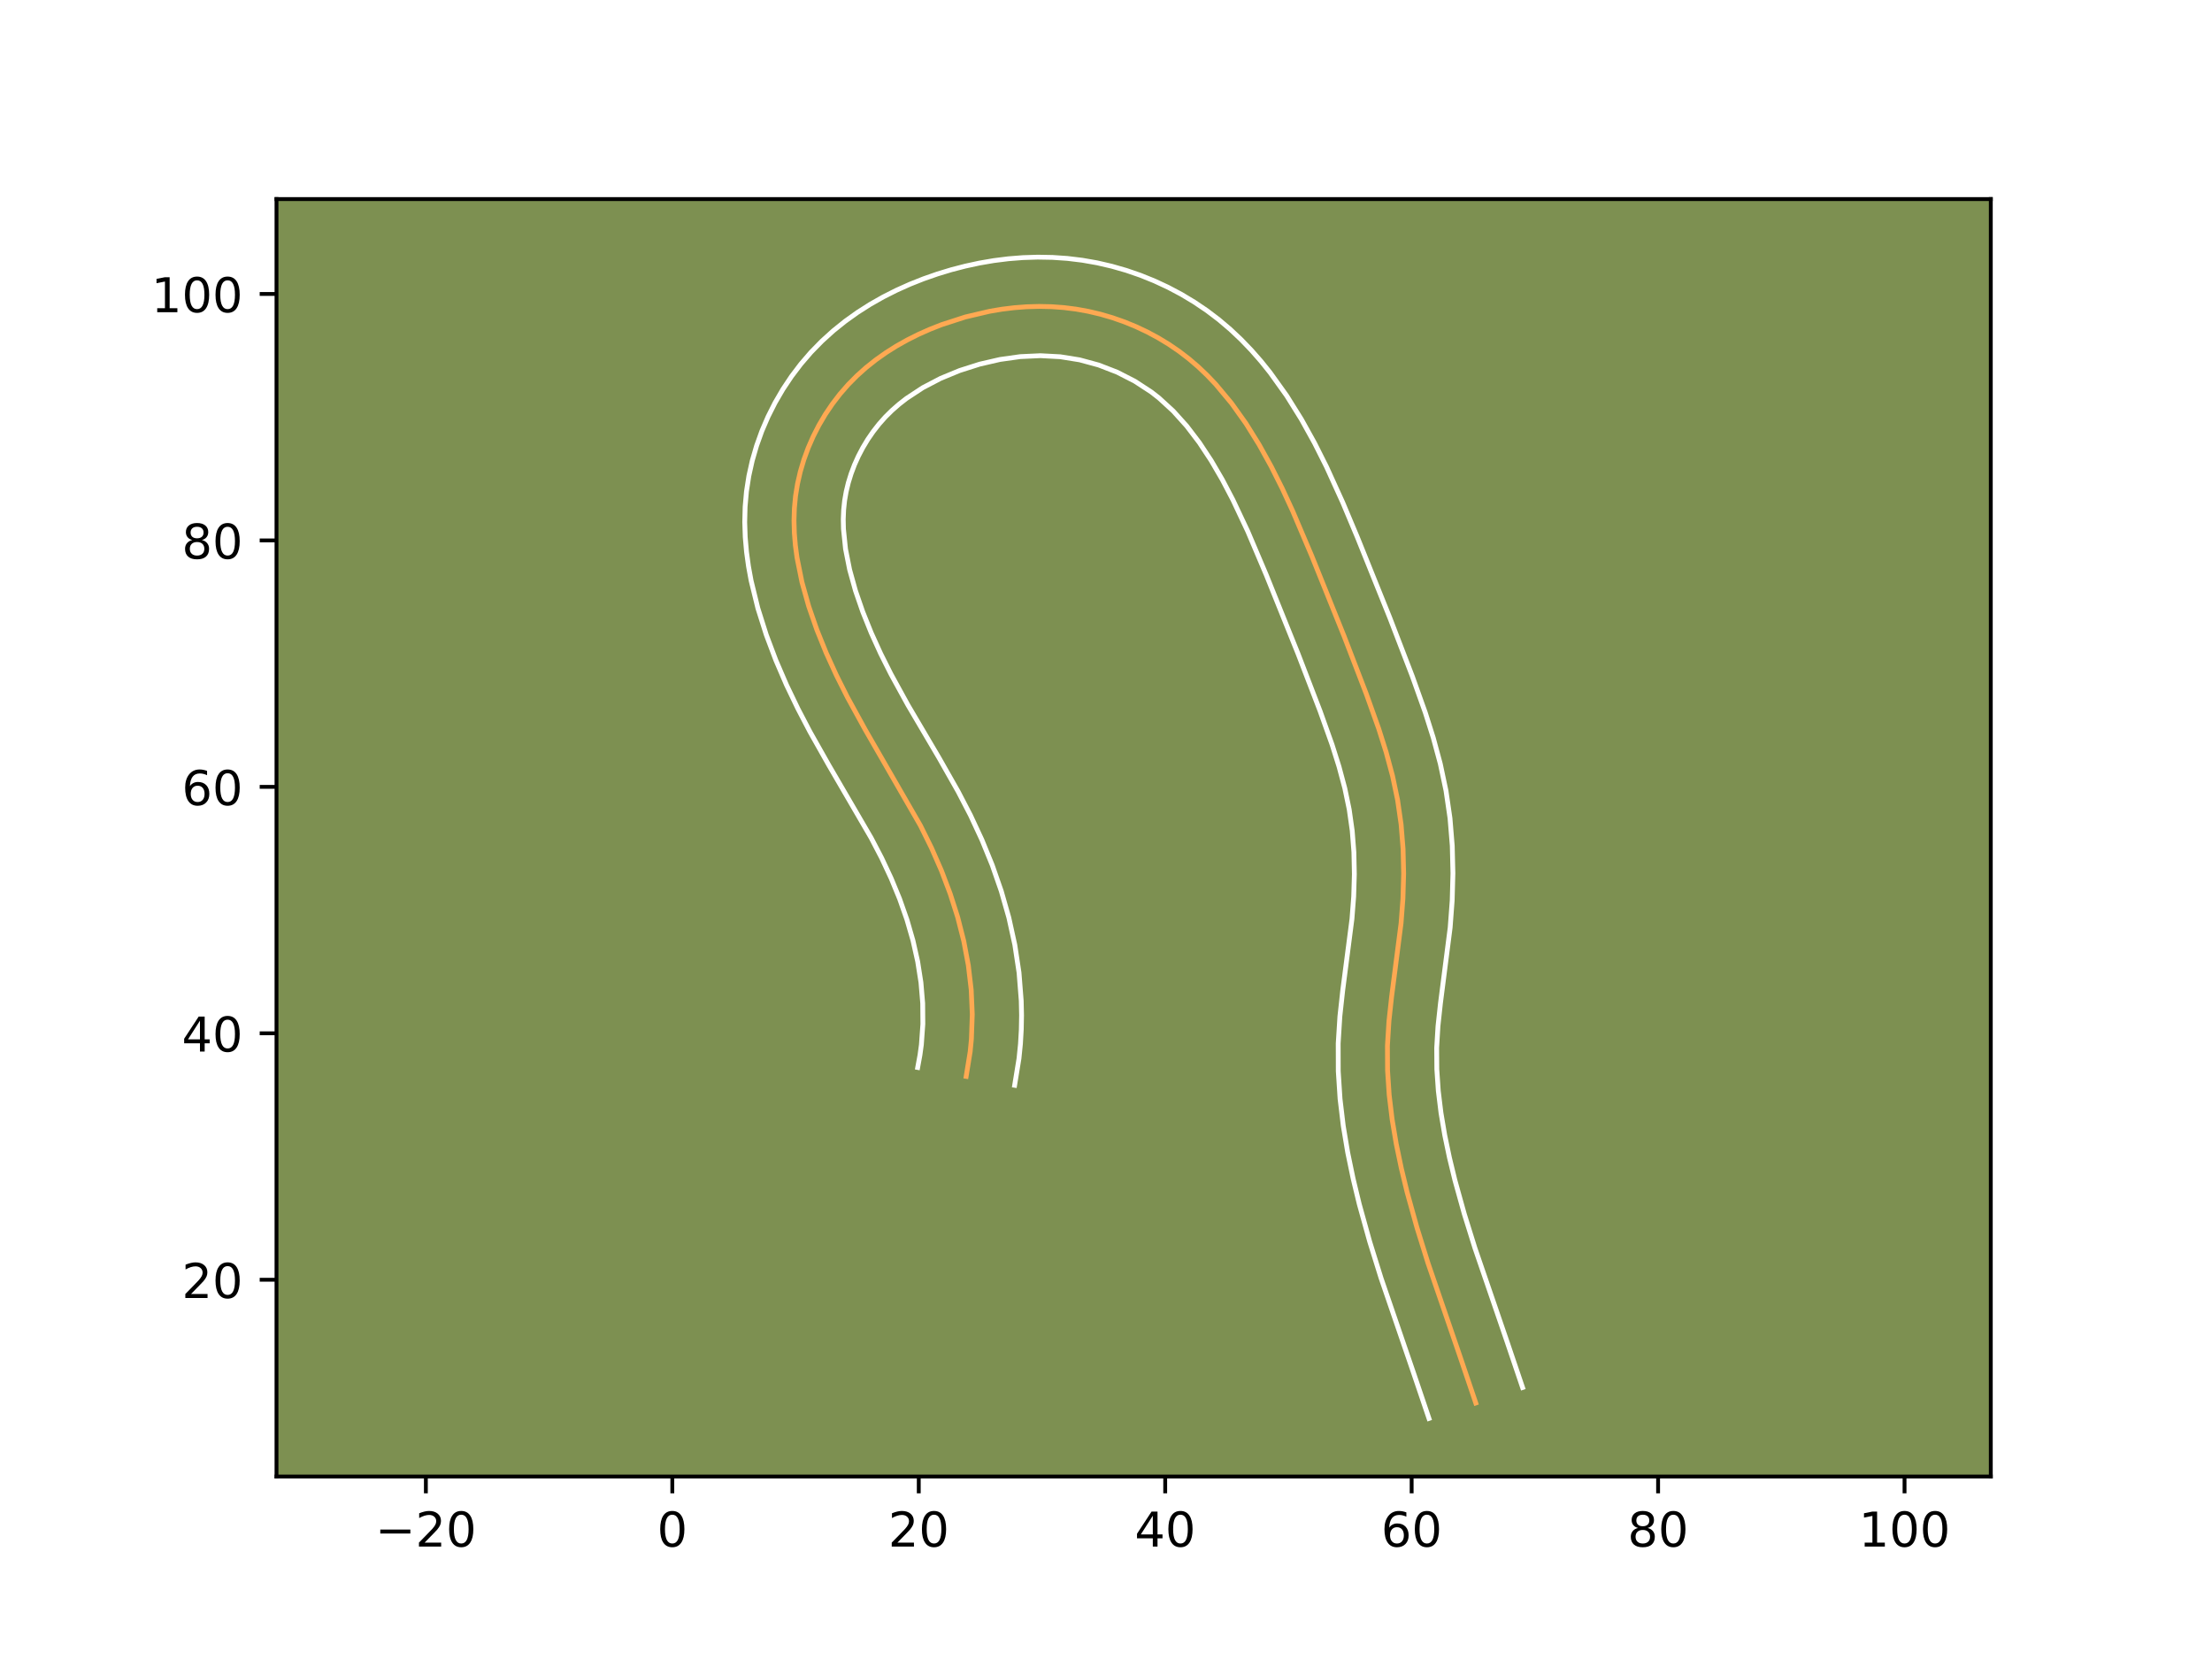 <?xml version="1.0" encoding="utf-8" standalone="no"?>
<!DOCTYPE svg PUBLIC "-//W3C//DTD SVG 1.1//EN"
  "http://www.w3.org/Graphics/SVG/1.1/DTD/svg11.dtd">
<!-- Created with matplotlib (https://matplotlib.org/) -->
<svg height="345.6pt" version="1.1" viewBox="0 0 460.8 345.6" width="460.8pt" xmlns="http://www.w3.org/2000/svg" xmlns:xlink="http://www.w3.org/1999/xlink">
 <defs>
  <style type="text/css">*{stroke-linecap:butt;stroke-linejoin:round;}</style>
 </defs>
 <g id="figure_1">
  <g id="patch_1">
   <path d="M 0 345.6 
L 460.8 345.6 
L 460.8 0 
L 0 0 
z
" style="fill:#ffffff;"/>
  </g>
  <g id="axes_1">
   <g id="patch_2">
    <path d="M 57.6 307.584 
L 414.72 307.584 
L 414.72 41.472 
L 57.6 41.472 
z
" style="fill:#7d9051;"/>
   </g>
   <g id="matplotlib.axis_1">
    <g id="xtick_1">
     <g id="line2d_1">
      <defs>
       <path d="M 0 0 
L 0 3.5 
" id="maa41e21918" style="stroke:#000000;stroke-width:0.8;"/>
      </defs>
      <g>
       <use style="stroke:#000000;stroke-width:0.8;" x="88.716" xlink:href="#maa41e21918" y="307.584"/>
      </g>
     </g>
     <g id="text_1">
      <!-- −20 -->
      <g transform="translate(78.163 322.182)scale(0.1 -0.1)">
       <defs>
        <path d="M 10.594 35.5 
L 73.188 35.5 
L 73.188 27.203 
L 10.594 27.203 
z
" id="DejaVuSans-8722"/>
        <path d="M 19.188 8.297 
L 53.609 8.297 
L 53.609 0 
L 7.328 0 
L 7.328 8.297 
Q 12.938 14.109 22.625 23.891 
Q 32.328 33.688 34.812 36.531 
Q 39.547 41.844 41.422 45.531 
Q 43.312 49.219 43.312 52.781 
Q 43.312 58.594 39.234 62.25 
Q 35.156 65.922 28.609 65.922 
Q 23.969 65.922 18.812 64.312 
Q 13.672 62.703 7.812 59.422 
L 7.812 69.391 
Q 13.766 71.781 18.938 73 
Q 24.125 74.219 28.422 74.219 
Q 39.75 74.219 46.484 68.547 
Q 53.219 62.891 53.219 53.422 
Q 53.219 48.922 51.531 44.891 
Q 49.859 40.875 45.406 35.406 
Q 44.188 33.984 37.641 27.219 
Q 31.109 20.453 19.188 8.297 
z
" id="DejaVuSans-50"/>
        <path d="M 31.781 66.406 
Q 24.172 66.406 20.328 58.906 
Q 16.5 51.422 16.5 36.375 
Q 16.5 21.391 20.328 13.891 
Q 24.172 6.391 31.781 6.391 
Q 39.453 6.391 43.281 13.891 
Q 47.125 21.391 47.125 36.375 
Q 47.125 51.422 43.281 58.906 
Q 39.453 66.406 31.781 66.406 
z
M 31.781 74.219 
Q 44.047 74.219 50.516 64.516 
Q 56.984 54.828 56.984 36.375 
Q 56.984 17.969 50.516 8.266 
Q 44.047 -1.422 31.781 -1.422 
Q 19.531 -1.422 13.062 8.266 
Q 6.594 17.969 6.594 36.375 
Q 6.594 54.828 13.062 64.516 
Q 19.531 74.219 31.781 74.219 
z
" id="DejaVuSans-48"/>
       </defs>
       <use xlink:href="#DejaVuSans-8722"/>
       <use x="83.789" xlink:href="#DejaVuSans-50"/>
       <use x="147.412" xlink:href="#DejaVuSans-48"/>
      </g>
     </g>
    </g>
    <g id="xtick_2">
     <g id="line2d_2">
      <g>
       <use style="stroke:#000000;stroke-width:0.8;" x="140.055" xlink:href="#maa41e21918" y="307.584"/>
      </g>
     </g>
     <g id="text_2">
      <!-- 0 -->
      <g transform="translate(136.874 322.182)scale(0.1 -0.1)">
       <use xlink:href="#DejaVuSans-48"/>
      </g>
     </g>
    </g>
    <g id="xtick_3">
     <g id="line2d_3">
      <g>
       <use style="stroke:#000000;stroke-width:0.8;" x="191.394" xlink:href="#maa41e21918" y="307.584"/>
      </g>
     </g>
     <g id="text_3">
      <!-- 20 -->
      <g transform="translate(185.032 322.182)scale(0.1 -0.1)">
       <use xlink:href="#DejaVuSans-50"/>
       <use x="63.623" xlink:href="#DejaVuSans-48"/>
      </g>
     </g>
    </g>
    <g id="xtick_4">
     <g id="line2d_4">
      <g>
       <use style="stroke:#000000;stroke-width:0.8;" x="242.733" xlink:href="#maa41e21918" y="307.584"/>
      </g>
     </g>
     <g id="text_4">
      <!-- 40 -->
      <g transform="translate(236.371 322.182)scale(0.1 -0.1)">
       <defs>
        <path d="M 37.797 64.312 
L 12.891 25.391 
L 37.797 25.391 
z
M 35.203 72.906 
L 47.609 72.906 
L 47.609 25.391 
L 58.016 25.391 
L 58.016 17.188 
L 47.609 17.188 
L 47.609 0 
L 37.797 0 
L 37.797 17.188 
L 4.891 17.188 
L 4.891 26.703 
z
" id="DejaVuSans-52"/>
       </defs>
       <use xlink:href="#DejaVuSans-52"/>
       <use x="63.623" xlink:href="#DejaVuSans-48"/>
      </g>
     </g>
    </g>
    <g id="xtick_5">
     <g id="line2d_5">
      <g>
       <use style="stroke:#000000;stroke-width:0.8;" x="294.072" xlink:href="#maa41e21918" y="307.584"/>
      </g>
     </g>
     <g id="text_5">
      <!-- 60 -->
      <g transform="translate(287.71 322.182)scale(0.1 -0.1)">
       <defs>
        <path d="M 33.016 40.375 
Q 26.375 40.375 22.484 35.828 
Q 18.609 31.297 18.609 23.391 
Q 18.609 15.531 22.484 10.953 
Q 26.375 6.391 33.016 6.391 
Q 39.656 6.391 43.531 10.953 
Q 47.406 15.531 47.406 23.391 
Q 47.406 31.297 43.531 35.828 
Q 39.656 40.375 33.016 40.375 
z
M 52.594 71.297 
L 52.594 62.312 
Q 48.875 64.062 45.094 64.984 
Q 41.312 65.922 37.594 65.922 
Q 27.828 65.922 22.672 59.328 
Q 17.531 52.734 16.797 39.406 
Q 19.672 43.656 24.016 45.922 
Q 28.375 48.188 33.594 48.188 
Q 44.578 48.188 50.953 41.516 
Q 57.328 34.859 57.328 23.391 
Q 57.328 12.156 50.688 5.359 
Q 44.047 -1.422 33.016 -1.422 
Q 20.359 -1.422 13.672 8.266 
Q 6.984 17.969 6.984 36.375 
Q 6.984 53.656 15.188 63.938 
Q 23.391 74.219 37.203 74.219 
Q 40.922 74.219 44.703 73.484 
Q 48.484 72.75 52.594 71.297 
z
" id="DejaVuSans-54"/>
       </defs>
       <use xlink:href="#DejaVuSans-54"/>
       <use x="63.623" xlink:href="#DejaVuSans-48"/>
      </g>
     </g>
    </g>
    <g id="xtick_6">
     <g id="line2d_6">
      <g>
       <use style="stroke:#000000;stroke-width:0.8;" x="345.412" xlink:href="#maa41e21918" y="307.584"/>
      </g>
     </g>
     <g id="text_6">
      <!-- 80 -->
      <g transform="translate(339.049 322.182)scale(0.1 -0.1)">
       <defs>
        <path d="M 31.781 34.625 
Q 24.75 34.625 20.719 30.859 
Q 16.703 27.094 16.703 20.516 
Q 16.703 13.922 20.719 10.156 
Q 24.75 6.391 31.781 6.391 
Q 38.812 6.391 42.859 10.172 
Q 46.922 13.969 46.922 20.516 
Q 46.922 27.094 42.891 30.859 
Q 38.875 34.625 31.781 34.625 
z
M 21.922 38.812 
Q 15.578 40.375 12.031 44.719 
Q 8.5 49.078 8.5 55.328 
Q 8.5 64.062 14.719 69.141 
Q 20.953 74.219 31.781 74.219 
Q 42.672 74.219 48.875 69.141 
Q 55.078 64.062 55.078 55.328 
Q 55.078 49.078 51.531 44.719 
Q 48 40.375 41.703 38.812 
Q 48.828 37.156 52.797 32.312 
Q 56.781 27.484 56.781 20.516 
Q 56.781 9.906 50.312 4.234 
Q 43.844 -1.422 31.781 -1.422 
Q 19.734 -1.422 13.25 4.234 
Q 6.781 9.906 6.781 20.516 
Q 6.781 27.484 10.781 32.312 
Q 14.797 37.156 21.922 38.812 
z
M 18.312 54.391 
Q 18.312 48.734 21.844 45.562 
Q 25.391 42.391 31.781 42.391 
Q 38.141 42.391 41.719 45.562 
Q 45.312 48.734 45.312 54.391 
Q 45.312 60.062 41.719 63.234 
Q 38.141 66.406 31.781 66.406 
Q 25.391 66.406 21.844 63.234 
Q 18.312 60.062 18.312 54.391 
z
" id="DejaVuSans-56"/>
       </defs>
       <use xlink:href="#DejaVuSans-56"/>
       <use x="63.623" xlink:href="#DejaVuSans-48"/>
      </g>
     </g>
    </g>
    <g id="xtick_7">
     <g id="line2d_7">
      <g>
       <use style="stroke:#000000;stroke-width:0.8;" x="396.751" xlink:href="#maa41e21918" y="307.584"/>
      </g>
     </g>
     <g id="text_7">
      <!-- 100 -->
      <g transform="translate(387.207 322.182)scale(0.1 -0.1)">
       <defs>
        <path d="M 12.406 8.297 
L 28.516 8.297 
L 28.516 63.922 
L 10.984 60.406 
L 10.984 69.391 
L 28.422 72.906 
L 38.281 72.906 
L 38.281 8.297 
L 54.391 8.297 
L 54.391 0 
L 12.406 0 
z
" id="DejaVuSans-49"/>
       </defs>
       <use xlink:href="#DejaVuSans-49"/>
       <use x="63.623" xlink:href="#DejaVuSans-48"/>
       <use x="127.246" xlink:href="#DejaVuSans-48"/>
      </g>
     </g>
    </g>
   </g>
   <g id="matplotlib.axis_2">
    <g id="ytick_1">
     <g id="line2d_8">
      <defs>
       <path d="M 0 0 
L -3.5 0 
" id="md919d4d1e3" style="stroke:#000000;stroke-width:0.8;"/>
      </defs>
      <g>
       <use style="stroke:#000000;stroke-width:0.8;" x="57.6" xlink:href="#md919d4d1e3" y="266.596"/>
      </g>
     </g>
     <g id="text_8">
      <!-- 20 -->
      <g transform="translate(37.875 270.395)scale(0.1 -0.1)">
       <use xlink:href="#DejaVuSans-50"/>
       <use x="63.623" xlink:href="#DejaVuSans-48"/>
      </g>
     </g>
    </g>
    <g id="ytick_2">
     <g id="line2d_9">
      <g>
       <use style="stroke:#000000;stroke-width:0.8;" x="57.6" xlink:href="#md919d4d1e3" y="215.257"/>
      </g>
     </g>
     <g id="text_9">
      <!-- 40 -->
      <g transform="translate(37.875 219.056)scale(0.1 -0.1)">
       <use xlink:href="#DejaVuSans-52"/>
       <use x="63.623" xlink:href="#DejaVuSans-48"/>
      </g>
     </g>
    </g>
    <g id="ytick_3">
     <g id="line2d_10">
      <g>
       <use style="stroke:#000000;stroke-width:0.8;" x="57.6" xlink:href="#md919d4d1e3" y="163.918"/>
      </g>
     </g>
     <g id="text_10">
      <!-- 60 -->
      <g transform="translate(37.875 167.717)scale(0.1 -0.1)">
       <use xlink:href="#DejaVuSans-54"/>
       <use x="63.623" xlink:href="#DejaVuSans-48"/>
      </g>
     </g>
    </g>
    <g id="ytick_4">
     <g id="line2d_11">
      <g>
       <use style="stroke:#000000;stroke-width:0.8;" x="57.6" xlink:href="#md919d4d1e3" y="112.578"/>
      </g>
     </g>
     <g id="text_11">
      <!-- 80 -->
      <g transform="translate(37.875 116.378)scale(0.1 -0.1)">
       <use xlink:href="#DejaVuSans-56"/>
       <use x="63.623" xlink:href="#DejaVuSans-48"/>
      </g>
     </g>
    </g>
    <g id="ytick_5">
     <g id="line2d_12">
      <g>
       <use style="stroke:#000000;stroke-width:0.8;" x="57.6" xlink:href="#md919d4d1e3" y="61.239"/>
      </g>
     </g>
     <g id="text_12">
      <!-- 100 -->
      <g transform="translate(31.512 65.038)scale(0.1 -0.1)">
       <use xlink:href="#DejaVuSans-49"/>
       <use x="63.623" xlink:href="#DejaVuSans-48"/>
       <use x="127.246" xlink:href="#DejaVuSans-48"/>
      </g>
     </g>
    </g>
   </g>
   <g id="line2d_13">
    <path clip-path="url(#peaac9939ac)" d="M 307.431 292.266 
L 304.135 282.537 
L 297.476 263.12 
L 295.186 255.771 
L 293.123 248.348 
L 291.914 243.345 
L 290.861 238.29 
L 290.006 233.197 
L 289.39 228.081 
L 289.051 222.955 
L 289.028 217.837 
L 289.342 212.734 
L 289.896 207.641 
L 291.867 192.324 
L 292.258 187.174 
L 292.404 182.015 
L 292.286 176.863 
L 291.875 171.739 
L 291.146 166.664 
L 290.094 161.651 
L 288.759 156.697 
L 287.208 151.791 
L 284.608 144.511 
L 279.99 132.506 
L 273.283 115.859 
L 269.27 106.42 
L 267.114 101.759 
L 264.804 97.159 
L 262.301 92.636 
L 259.565 88.231 
L 256.561 84.016 
L 253.26 80.055 
L 251.484 78.191 
L 249.623 76.418 
L 247.667 74.744 
L 245.616 73.173 
L 243.478 71.715 
L 241.26 70.37 
L 238.967 69.14 
L 236.614 68.031 
L 234.203 67.046 
L 231.747 66.186 
L 229.249 65.457 
L 226.723 64.859 
L 224.174 64.399 
L 221.61 64.076 
L 219.035 63.888 
L 216.455 63.832 
L 213.875 63.904 
L 211.298 64.099 
L 208.729 64.412 
L 206.172 64.843 
L 201.11 66.032 
L 196.151 67.636 
L 193.725 68.591 
L 191.343 69.649 
L 189.02 70.811 
L 186.756 72.082 
L 184.566 73.463 
L 182.456 74.957 
L 180.433 76.564 
L 178.508 78.286 
L 176.685 80.127 
L 174.978 82.088 
L 173.392 84.157 
L 171.929 86.324 
L 170.599 88.58 
L 169.408 90.911 
L 168.358 93.308 
L 167.46 95.762 
L 166.718 98.257 
L 166.138 100.788 
L 165.724 103.34 
L 165.483 105.904 
L 165.404 108.474 
L 165.478 111.049 
L 165.691 113.618 
L 166.035 116.185 
L 167.062 121.278 
L 168.468 126.294 
L 170.168 131.197 
L 172.098 135.979 
L 174.229 140.653 
L 176.529 145.238 
L 180.23 151.981 
L 191.753 172.001 
L 194.035 176.616 
L 196.107 181.34 
L 197.937 186.16 
L 199.503 191.066 
L 200.771 196.048 
L 201.721 201.09 
L 202.319 206.183 
L 202.542 211.314 
L 202.36 216.471 
L 202.109 219.056 
L 201.269 224.231 
L 201.269 224.231 
" style="fill:none;stroke:#fea952;stroke-linecap:square;"/>
   </g>
   <g id="line2d_14">
    <path clip-path="url(#peaac9939ac)" d="M 297.682 295.488 
L 294.438 285.913 
L 287.698 266.253 
L 285.327 258.637 
L 283.161 250.838 
L 281.881 245.529 
L 280.753 240.096 
L 279.829 234.556 
L 279.156 228.911 
L 278.786 223.171 
L 278.771 217.362 
L 279.124 211.714 
L 279.714 206.315 
L 281.638 191.435 
L 281.998 186.756 
L 282.136 182.107 
L 282.04 177.529 
L 281.689 173.034 
L 281.066 168.621 
L 280.147 164.199 
L 278.94 159.7 
L 277.501 155.136 
L 274.996 148.121 
L 270.444 136.287 
L 263.792 119.777 
L 259.923 110.668 
L 256.843 104.137 
L 254.651 99.957 
L 252.317 95.953 
L 249.843 92.2 
L 247.208 88.74 
L 244.4 85.624 
L 241.423 82.895 
L 239.831 81.656 
L 236.406 79.418 
L 232.727 77.535 
L 228.87 76.042 
L 224.902 74.964 
L 220.864 74.316 
L 216.741 74.096 
L 212.54 74.291 
L 208.312 74.886 
L 204.073 75.863 
L 199.912 77.19 
L 195.939 78.83 
L 192.233 80.767 
L 188.843 82.997 
L 187.279 84.216 
L 185.804 85.511 
L 184.43 86.868 
L 183.127 88.336 
L 181.901 89.904 
L 180.775 91.537 
L 179.742 93.252 
L 178.814 95.029 
L 178 96.838 
L 177.302 98.689 
L 176.726 100.551 
L 176.273 102.43 
L 175.947 104.302 
L 175.746 106.222 
L 175.667 108.177 
L 175.711 110.2 
L 176.141 114.367 
L 176.992 118.666 
L 178.213 123.059 
L 179.732 127.461 
L 181.484 131.814 
L 183.443 136.123 
L 185.595 140.417 
L 189.12 146.843 
L 195.614 157.871 
L 199.604 164.902 
L 202.171 169.844 
L 204.548 174.95 
L 206.701 180.222 
L 208.582 185.623 
L 210.164 191.169 
L 211.407 196.825 
L 212.282 202.613 
L 212.743 208.488 
L 212.809 211.478 
L 212.754 214.452 
L 212.58 217.466 
L 212.276 220.488 
L 211.368 226.084 
L 211.368 226.084 
" style="fill:none;stroke:#ffffff;stroke-linecap:square;"/>
   </g>
   <g id="line2d_15">
    <path clip-path="url(#peaac9939ac)" d="M 317.18 289.043 
L 313.832 279.161 
L 307.254 259.988 
L 305.046 252.906 
L 303.084 245.857 
L 301.946 241.16 
L 300.969 236.485 
L 300.184 231.838 
L 299.625 227.252 
L 299.317 222.739 
L 299.285 218.311 
L 299.559 213.753 
L 300.078 208.966 
L 302.097 193.212 
L 302.517 187.593 
L 302.671 181.923 
L 302.532 176.196 
L 302.061 170.444 
L 301.226 164.708 
L 300.04 159.103 
L 298.578 153.694 
L 296.916 148.446 
L 294.22 140.902 
L 289.536 128.724 
L 282.774 111.941 
L 279.703 104.639 
L 276.329 97.228 
L 273.843 92.287 
L 271.097 87.338 
L 268.031 82.421 
L 264.588 77.613 
L 262.696 75.256 
L 260.693 72.971 
L 258.568 70.759 
L 256.298 68.616 
L 253.911 66.593 
L 251.4 64.69 
L 248.802 62.936 
L 246.113 61.322 
L 243.343 59.852 
L 240.5 58.528 
L 237.596 57.354 
L 234.624 56.329 
L 231.615 55.465 
L 228.545 54.754 
L 225.459 54.212 
L 222.355 53.835 
L 219.26 53.623 
L 216.169 53.568 
L 213.1 53.665 
L 210.056 53.906 
L 207.021 54.287 
L 204.032 54.801 
L 201.078 55.439 
L 198.147 56.201 
L 195.259 57.08 
L 192.39 58.082 
L 189.558 59.206 
L 186.747 60.467 
L 183.994 61.857 
L 181.278 63.397 
L 178.633 65.083 
L 176.069 66.917 
L 173.587 68.912 
L 171.212 71.062 
L 168.94 73.386 
L 166.83 75.84 
L 164.883 78.41 
L 163.083 81.111 
L 161.456 83.908 
L 160.002 86.792 
L 158.716 89.778 
L 157.618 92.836 
L 156.71 95.963 
L 156.002 99.147 
L 155.502 102.378 
L 155.22 105.587 
L 155.14 108.771 
L 155.245 111.897 
L 155.514 114.982 
L 155.929 118.003 
L 156.474 120.978 
L 157.884 126.729 
L 159.631 132.251 
L 161.63 137.552 
L 163.841 142.68 
L 166.221 147.634 
L 168.735 152.448 
L 172.666 159.412 
L 181.485 174.567 
L 183.666 178.748 
L 185.648 182.98 
L 187.407 187.253 
L 188.931 191.586 
L 190.187 195.927 
L 191.167 200.298 
L 191.848 204.649 
L 192.214 209.001 
L 192.249 213.33 
L 191.941 217.624 
L 191.645 219.79 
L 191.17 222.377 
L 191.17 222.377 
" style="fill:none;stroke:#ffffff;stroke-linecap:square;"/>
   </g>
   <g id="patch_3">
    <path d="M 57.6 307.584 
L 57.6 41.472 
" style="fill:none;stroke:#000000;stroke-linecap:square;stroke-linejoin:miter;stroke-width:0.8;"/>
   </g>
   <g id="patch_4">
    <path d="M 414.72 307.584 
L 414.72 41.472 
" style="fill:none;stroke:#000000;stroke-linecap:square;stroke-linejoin:miter;stroke-width:0.8;"/>
   </g>
   <g id="patch_5">
    <path d="M 57.6 307.584 
L 414.72 307.584 
" style="fill:none;stroke:#000000;stroke-linecap:square;stroke-linejoin:miter;stroke-width:0.8;"/>
   </g>
   <g id="patch_6">
    <path d="M 57.6 41.472 
L 414.72 41.472 
" style="fill:none;stroke:#000000;stroke-linecap:square;stroke-linejoin:miter;stroke-width:0.8;"/>
   </g>
  </g>
 </g>
 <defs>
  <clipPath id="peaac9939ac">
   <rect height="266.112" width="357.12" x="57.6" y="41.472"/>
  </clipPath>
 </defs>
</svg>
